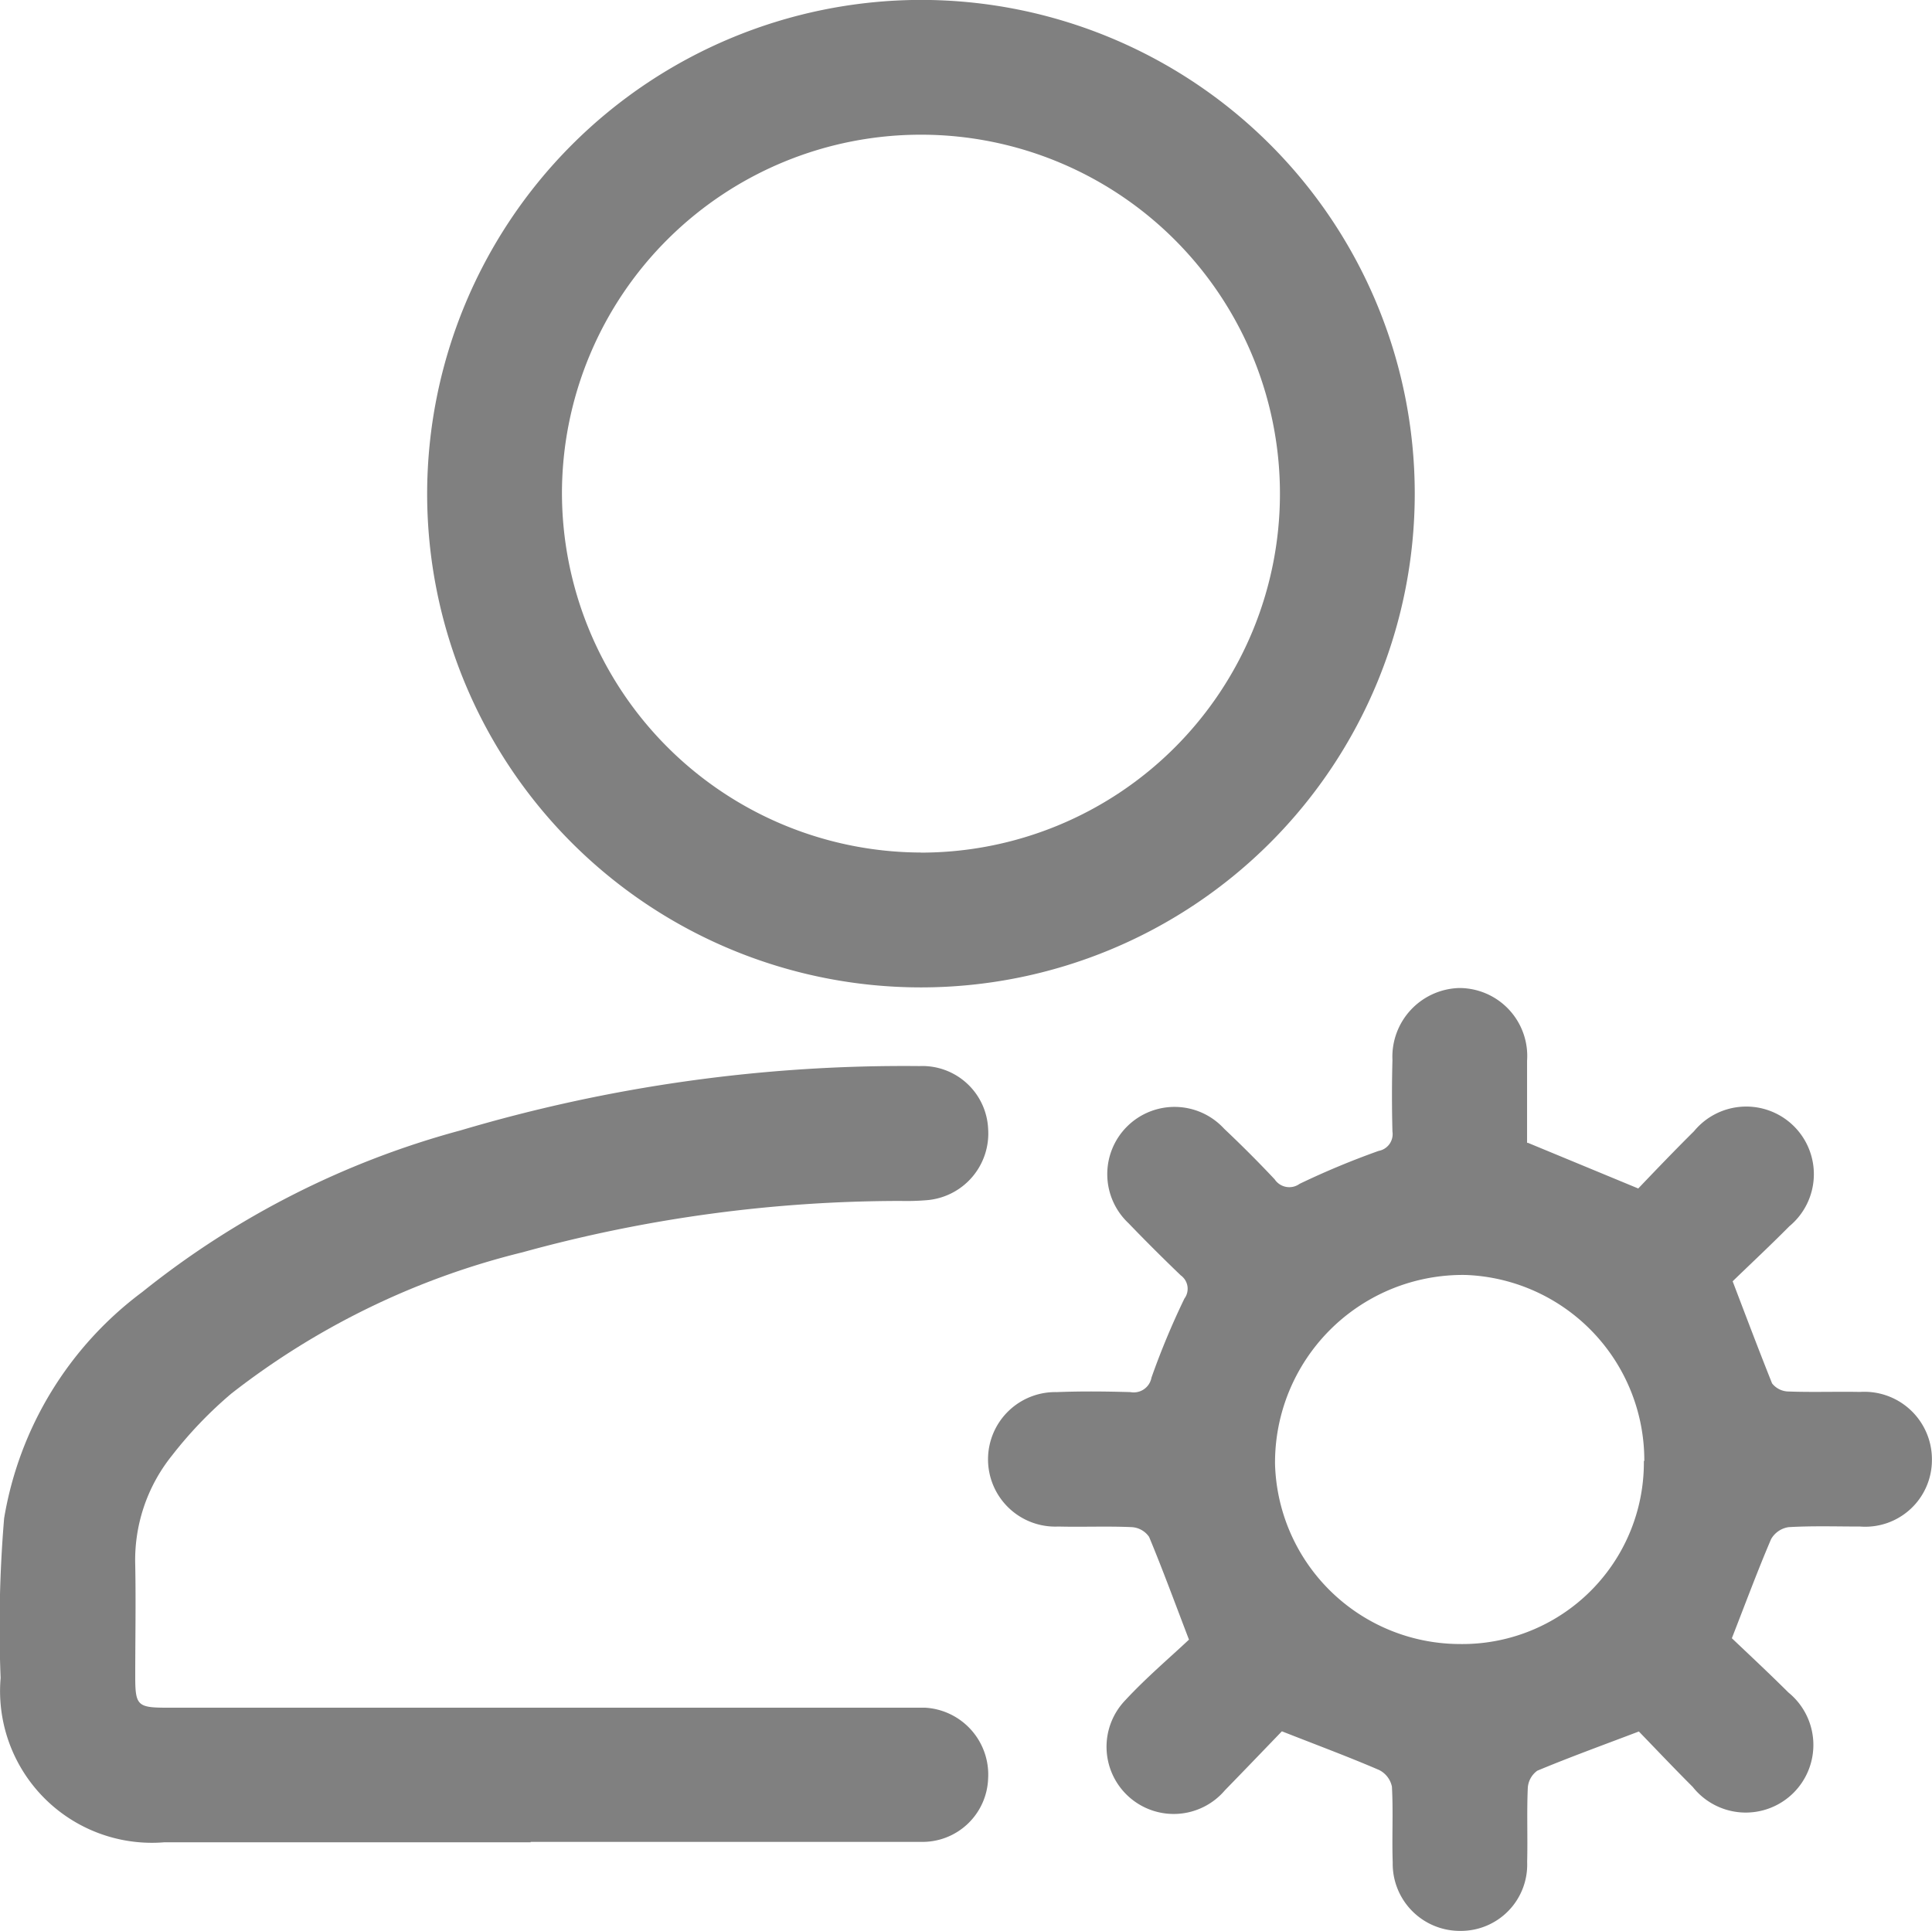 <svg id="Group_13" data-name="Group 13" xmlns="http://www.w3.org/2000/svg" xmlns:xlink="http://www.w3.org/1999/xlink" width="22" height="21.99" viewBox="0 0 22 21.99">
  <defs>
    <clipPath id="clip-path">
      <rect id="Rectangle_9" data-name="Rectangle 9" width="22" height="21.99" fill="gray"/>
    </clipPath>
  </defs>
  <g id="Group_12" data-name="Group 12" clip-path="url(#clip-path)">
    <path id="Path_13" data-name="Path 13" d="M181.861,177.353l1.259.521c.191-.2.409-.428.635-.652a.77.77,0,1,1,1.086,1.082c-.219.221-.447.434-.646.627.157.412.3.79.449,1.163a.243.243,0,0,0,.186.092c.271.01.544,0,.815.005a.769.769,0,0,1,.819.781.759.759,0,0,1-.817.752c-.272,0-.544-.009-.815.007a.275.275,0,0,0-.2.138c-.15.351-.283.709-.446,1.127.187.178.419.394.644.618a.77.77,0,1,1-1.089,1.076c-.22-.22-.434-.446-.614-.632-.418.159-.791.294-1.157.447a.262.262,0,0,0-.108.2c-.012.279,0,.559-.007.839a.755.755,0,0,1-.76.785.765.765,0,0,1-.771-.78c-.01-.287.007-.576-.009-.863a.274.274,0,0,0-.145-.189c-.343-.148-.693-.278-1.108-.441-.187.194-.417.434-.649.672a.765.765,0,1,1-1.135-1.025c.238-.257.507-.485.726-.691-.165-.431-.3-.8-.454-1.17a.258.258,0,0,0-.194-.111c-.279-.013-.559,0-.839-.007a.766.766,0,1,1-.018-1.531c.279-.011.56-.008.839,0a.205.205,0,0,0,.239-.165,8.774,8.774,0,0,1,.375-.9.188.188,0,0,0-.042-.265c-.2-.192-.4-.391-.594-.593a.766.766,0,1,1,1.088-1.077c.2.189.39.379.576.577a.2.2,0,0,0,.284.051,9.2,9.2,0,0,1,.9-.375.194.194,0,0,0,.157-.22c-.007-.272-.007-.544,0-.815a.783.783,0,0,1,.762-.82.774.774,0,0,1,.771.829c0,.319,0,.638,0,.936m1.335,3.621a2.113,2.113,0,0,0-2.032-2.118,2.137,2.137,0,0,0-2.173,2.153,2.109,2.109,0,0,0,2.1,2.05,2.067,2.067,0,0,0,2.1-2.085" transform="translate(-164.465 -164.339)" fill="gray"/>
    <path id="Path_14" data-name="Path 14" d="M81.537,0a5.623,5.623,0,1,1-5.62,5.631A5.63,5.63,0,0,1,81.537,0m0,9.711A4.088,4.088,0,1,0,77.452,5.6a4.1,4.1,0,0,0,4.084,4.11" transform="translate(-71.053 -0.001)" fill="gray"/>
    <path id="Path_15" data-name="Path 15" d="M6.043,198.318q-2.086,0-4.173,0a1.729,1.729,0,0,1-1.863-1.871,14.837,14.837,0,0,1,.04-1.819,4.042,4.042,0,0,1,1.573-2.577,9.913,9.913,0,0,1,3.626-1.841,17.734,17.734,0,0,1,5.225-.732.75.75,0,0,1,.781.714.762.762,0,0,1-.708.814,2.772,2.772,0,0,1-.287.008,16.209,16.209,0,0,0-4.308.585,8.8,8.8,0,0,0-3.315,1.609,4.71,4.71,0,0,0-.677.707,1.9,1.9,0,0,0-.417,1.247c.008.423,0,.847,0,1.271,0,.327.027.352.36.352h8.37c.088,0,.176,0,.264,0a.763.763,0,0,1,.718.806.748.748,0,0,1-.773.722c-1.479,0-2.958,0-4.437,0" transform="translate(0 -177.337)" fill="gray"/>
  </g>
</svg>
